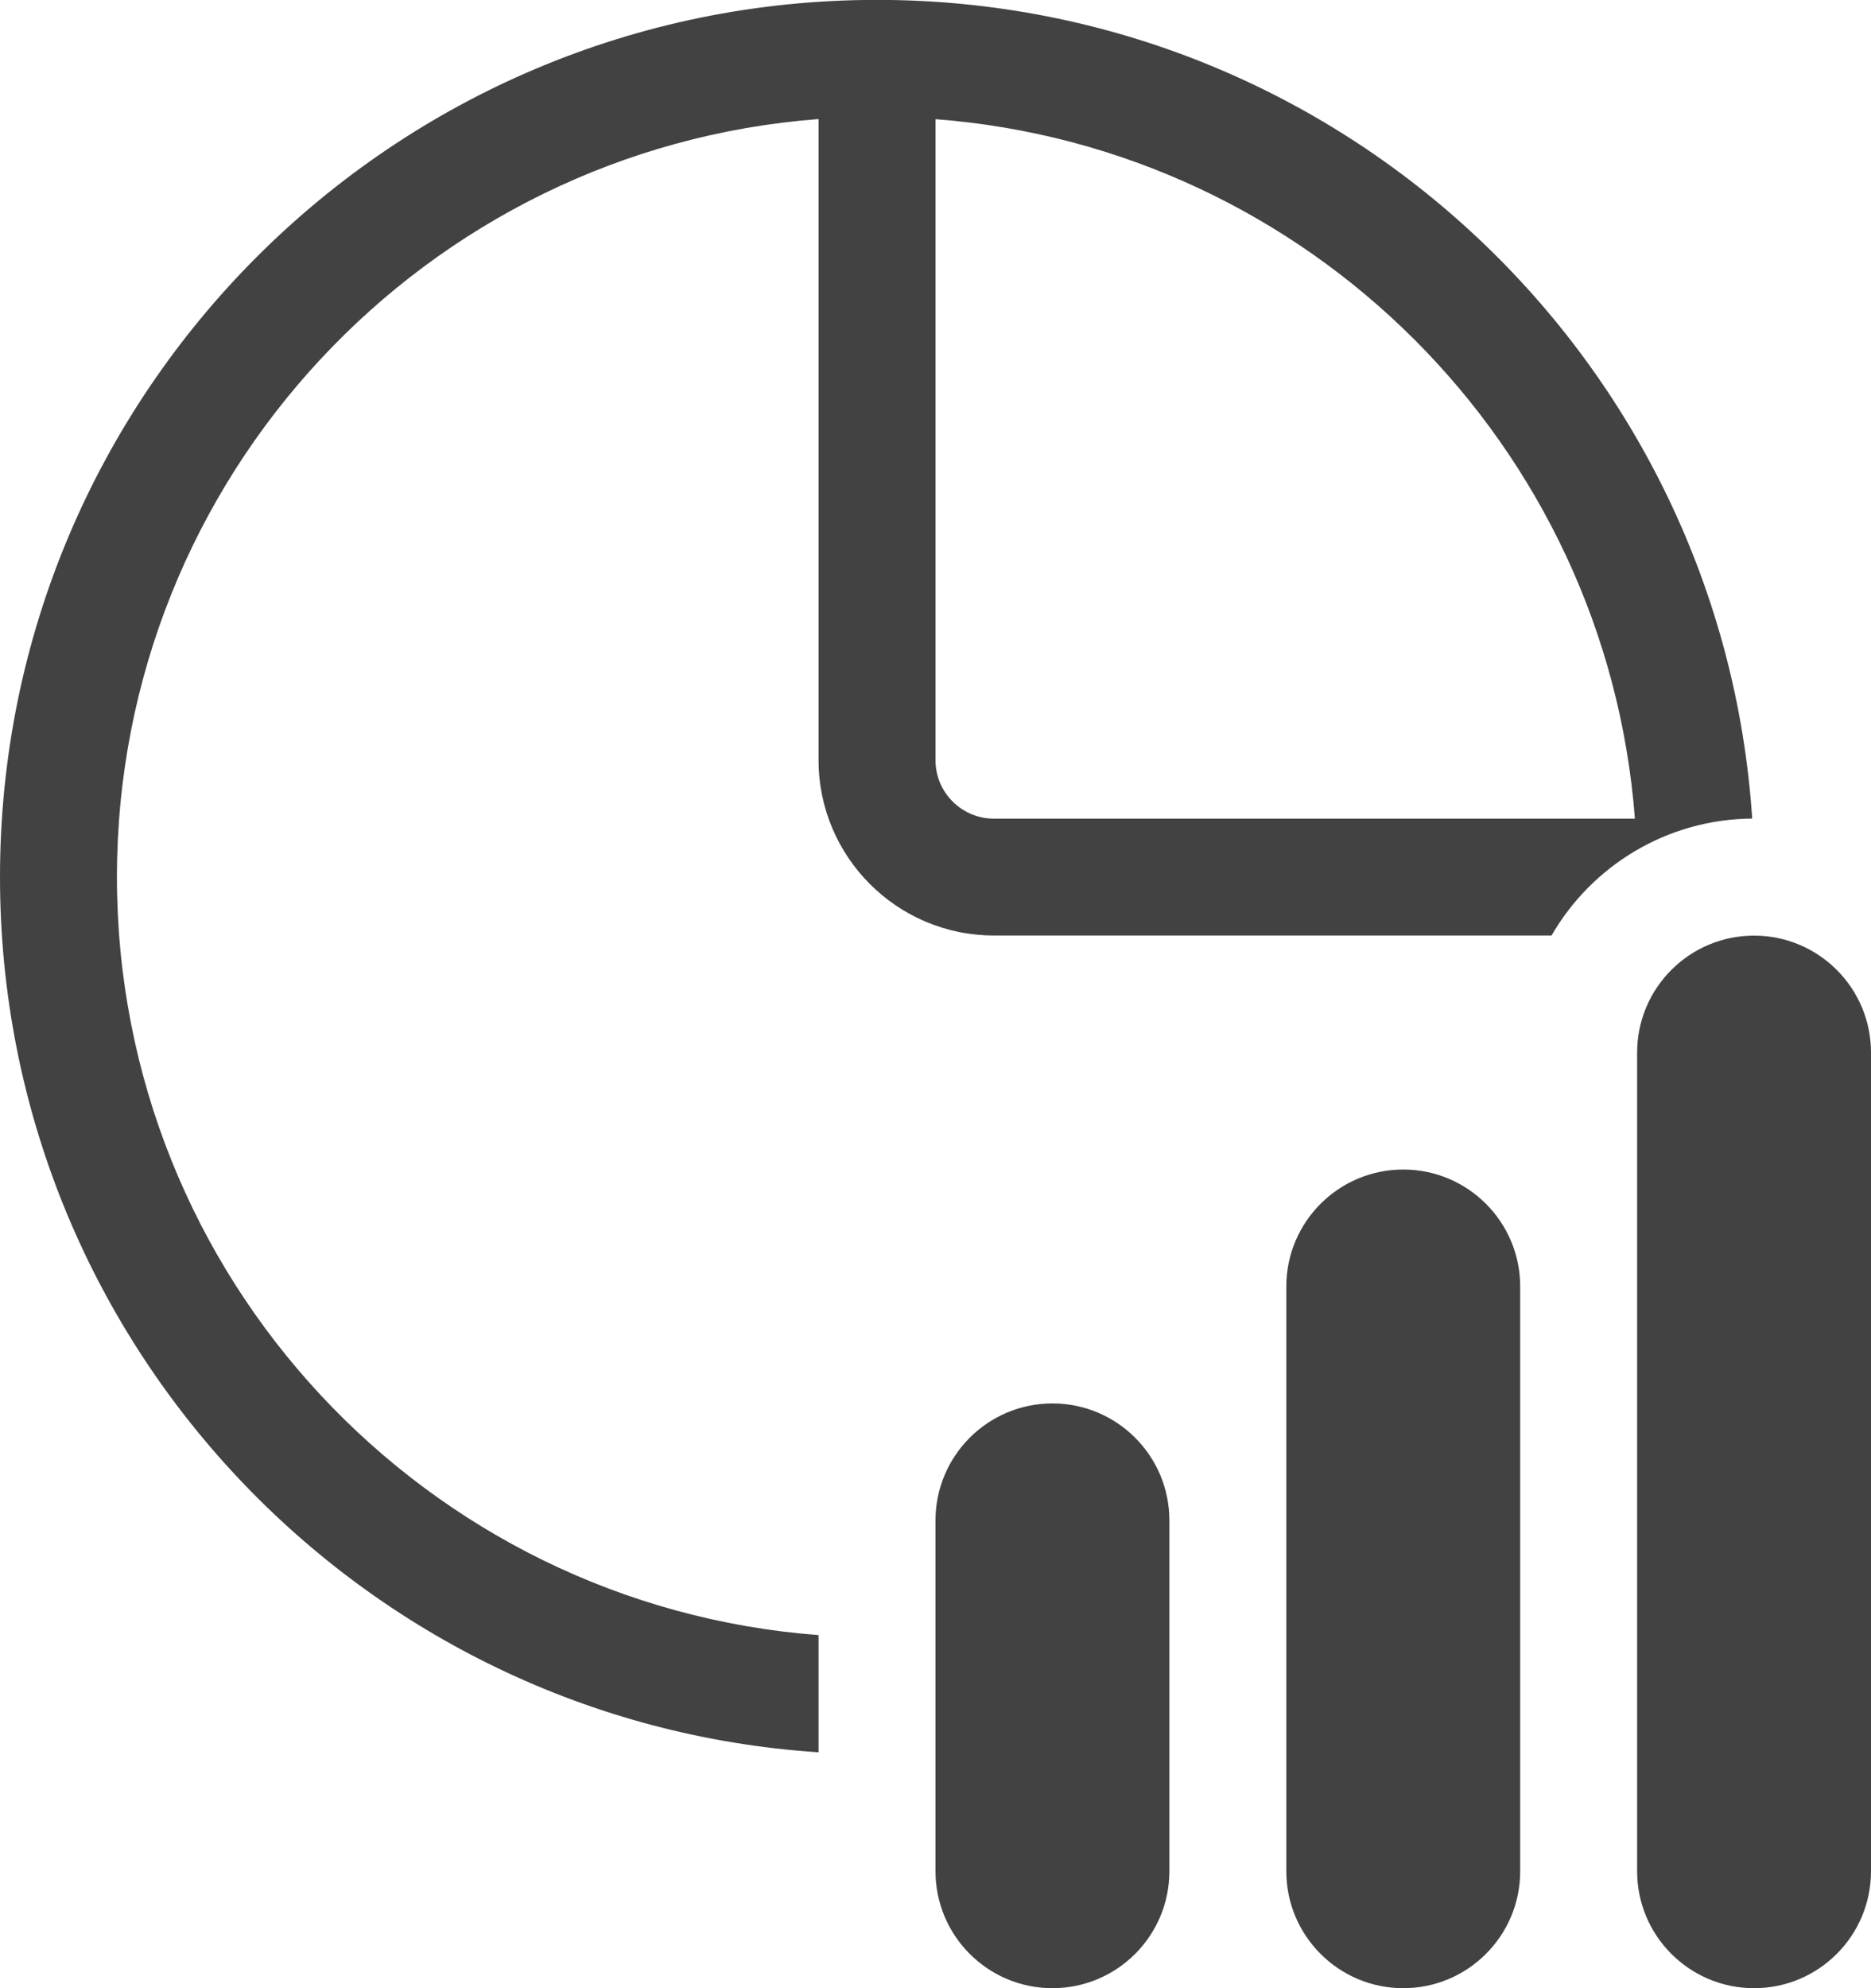 <?xml version="1.0" encoding="UTF-8"?>
<svg width="16" height="17" fill="none" version="1.1" viewBox="0 0 16 17" xmlns="http://www.w3.org/2000/svg">
 <path d="m1 7.5c0 3.422 2.644 6.226 6 6.481v1.002c-3.909-0.257-7-3.51-7-7.484 0-4.142 3.358-7.5 7.5-7.5 3.974 0 7.226 3.091 7.484 7-0.733 0.006-1.373 0.406-1.716 1h-4.768c-0.828 0-1.5-0.672-1.5-1.5v-5.481c-3.356 0.255-6 3.059-6 6.481zm12.981-0.5c-0.243-3.191-2.79-5.738-5.981-5.981v5.481c0 0.276 0.224 0.5 0.5 0.5zm0.019 2c0-0.552 0.448-1 1-1s1 0.448 1 1v7c0 0.552-0.448 1-1 1s-1-0.448-1-1zm-6 4c0-0.552 0.448-1 1-1s1 0.448 1 1v3c0 0.552-0.448 1-1 1s-1-0.448-1-1zm3-2c0-0.552 0.448-1 1-1s1 0.448 1 1v5c0 0.552-0.448 1-1 1s-1-0.448-1-1z" fill="#424242"/>
</svg>
